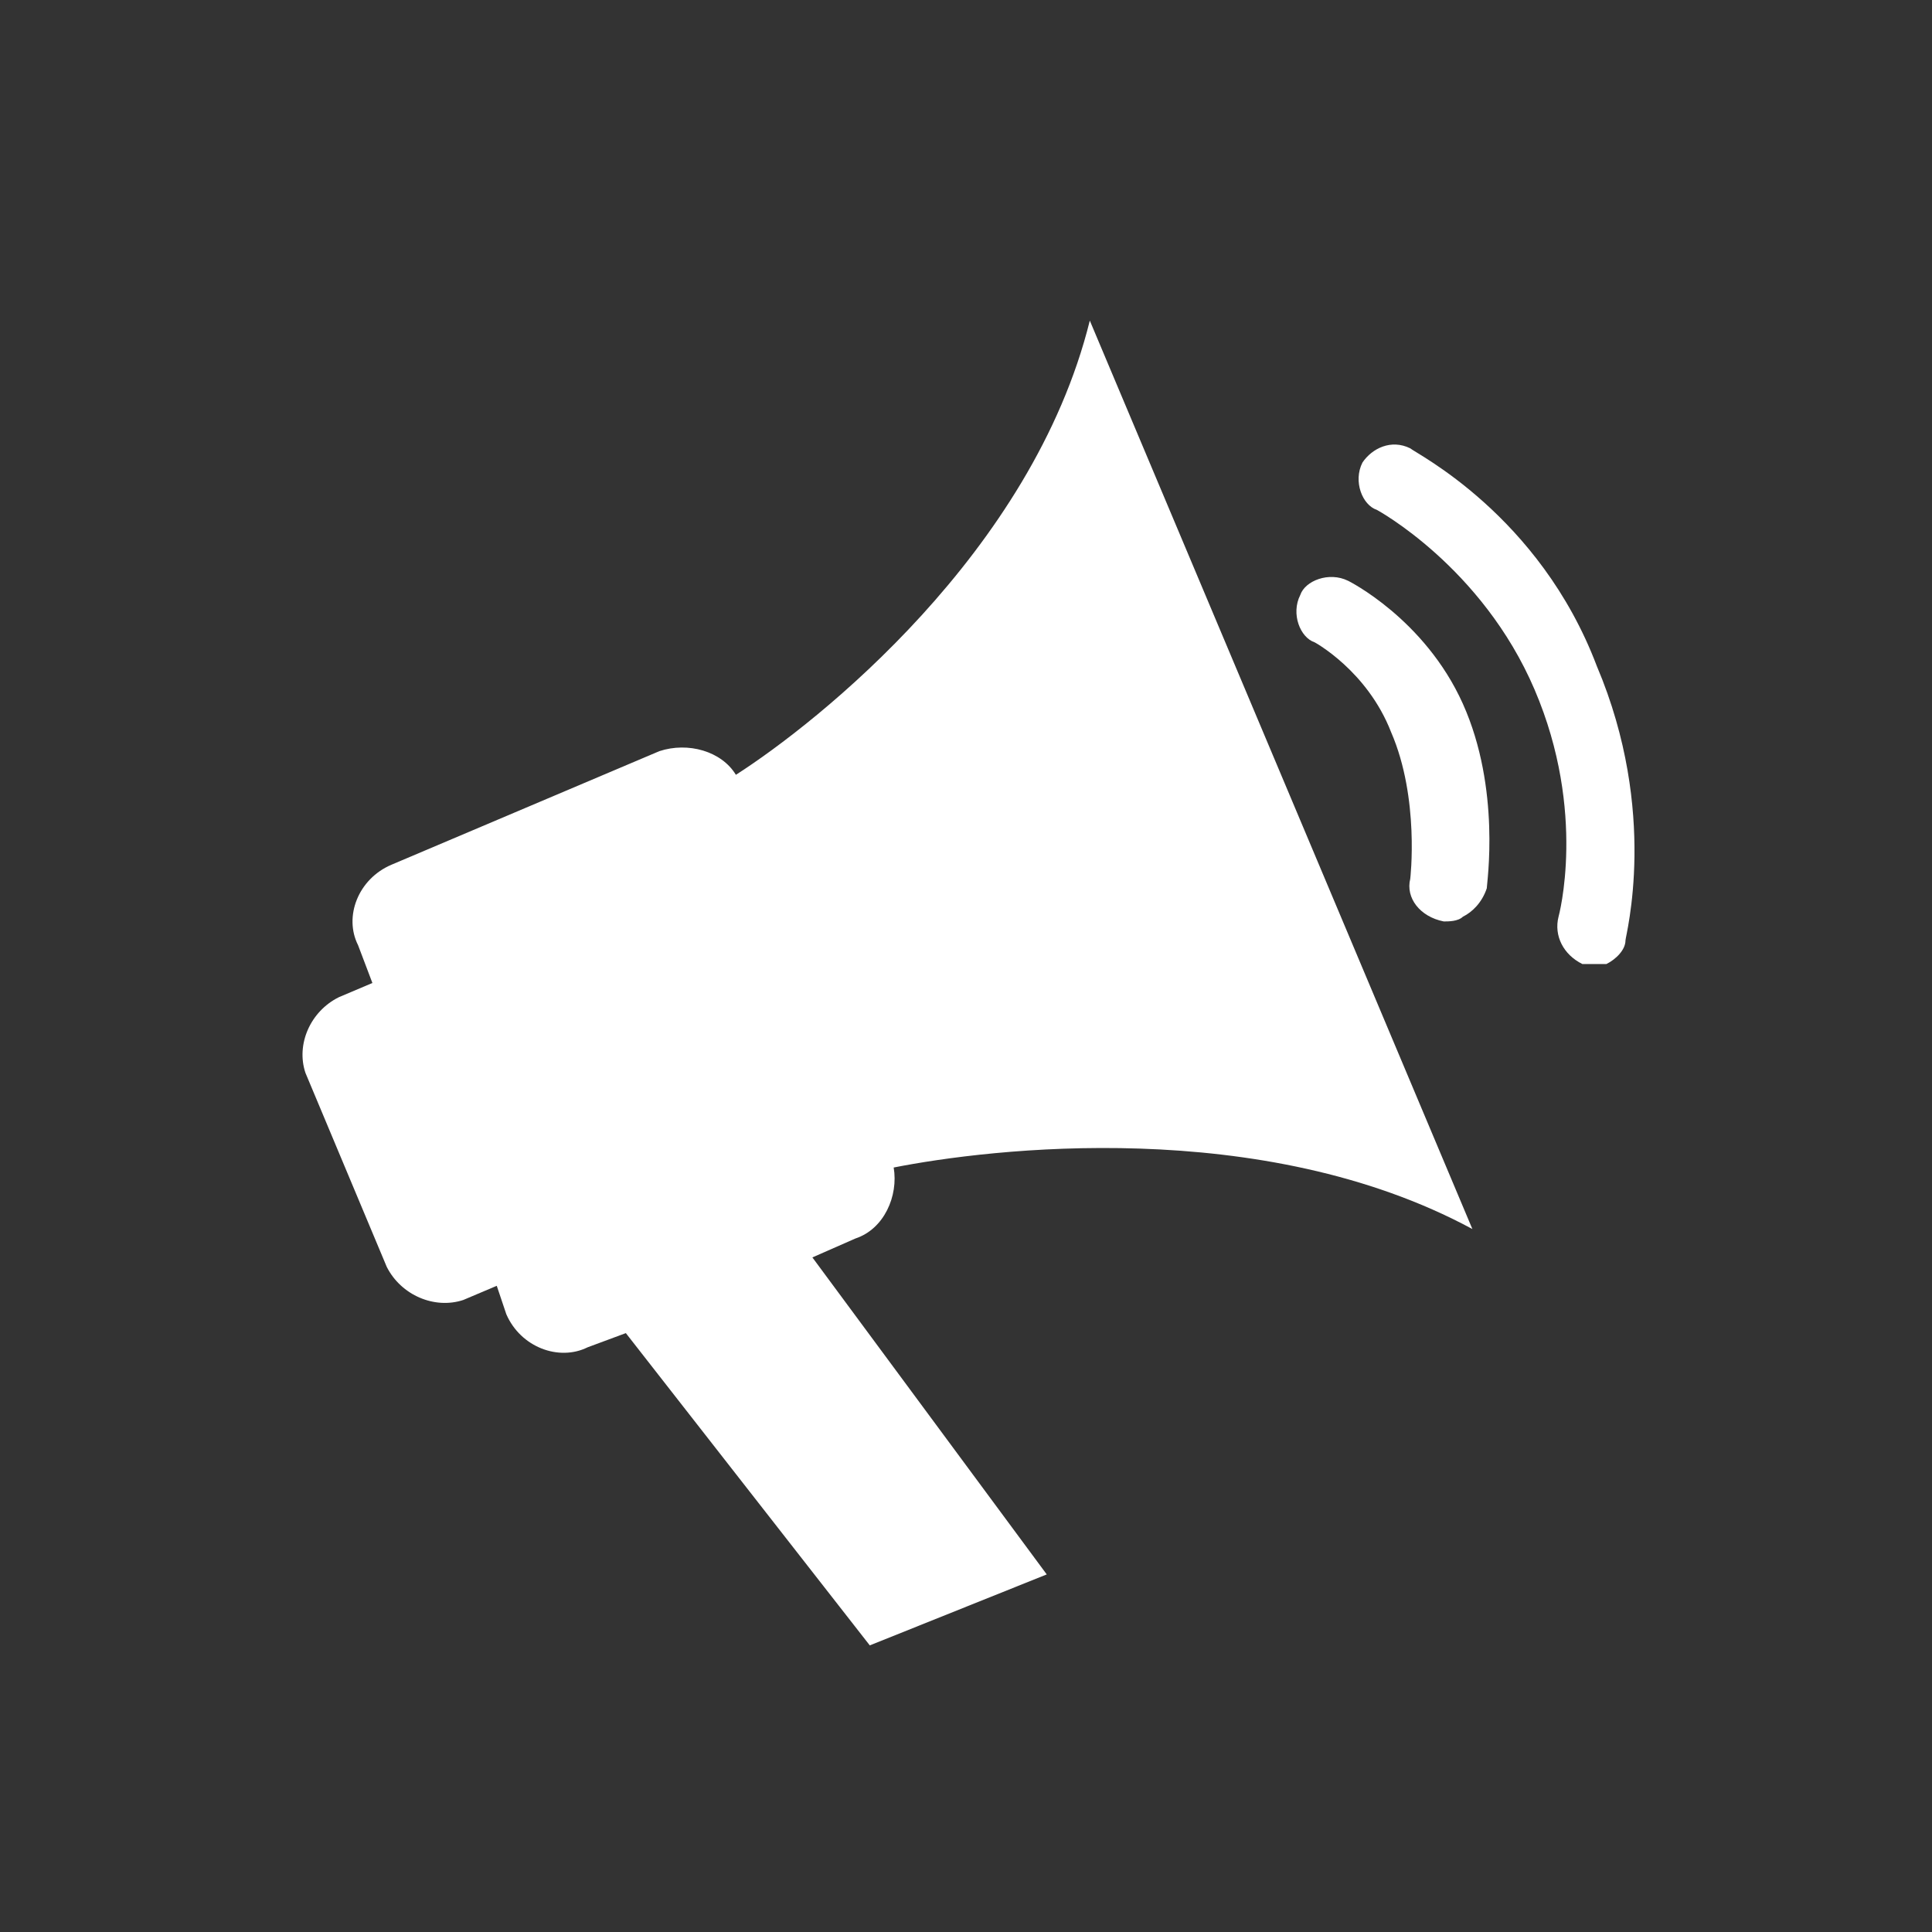 <svg xmlns="http://www.w3.org/2000/svg" width="49" height="49" fill="none" viewBox="0 0 49 49">
    <rect x="0" y="0" width="49" height="49" fill="#333333" stroke="none"/>
    <path fill="#FFFFFF" d="M18.664 19.651c-.364-.6-1.213-.84-1.941-.6l-6.793 2.88c-.849.36-1.213 1.32-.849 2.04l.364.96-.85.36c-.727.36-1.09 1.2-.848 1.92l2.062 4.92c.364.72 1.213 1.08 1.94.84l.85-.36.242.72c.364.84 1.335 1.2 2.062.84l.97-.36 6.187 7.92 4.488-1.8-5.944-8.04 1.092-.48c.728-.24 1.092-1.08.97-1.8 2.426-.48 9.34-1.32 14.677 1.56l-4.851-11.52-4.852-11.52c-1.456 5.88-6.914 10.2-8.976 11.52zM34.19 14.73c-.485-.24-1.091 0-1.212.36-.243.48 0 1.08.363 1.2 0 0 1.335.72 1.941 2.28.728 1.68.485 3.72.485 3.72-.12.48.243.96.85 1.08.12 0 .363 0 .485-.12.242-.12.485-.36.606-.72 0-.12.364-2.52-.606-4.68-.97-2.16-2.911-3.12-2.911-3.12z"/>
    <path fill="#FFFFFF" d="M35.768 11.371c-.486-.24-.97 0-1.213.36-.243.48 0 1.08.364 1.2 0 0 2.668 1.44 4.002 4.56 1.335 3.12.607 5.76.607 5.76-.121.48.121.96.606 1.2h.607c.242-.12.485-.36.485-.6 0-.12.85-3.24-.728-6.96-1.455-3.84-4.609-5.4-4.73-5.52z"/>
</svg>
